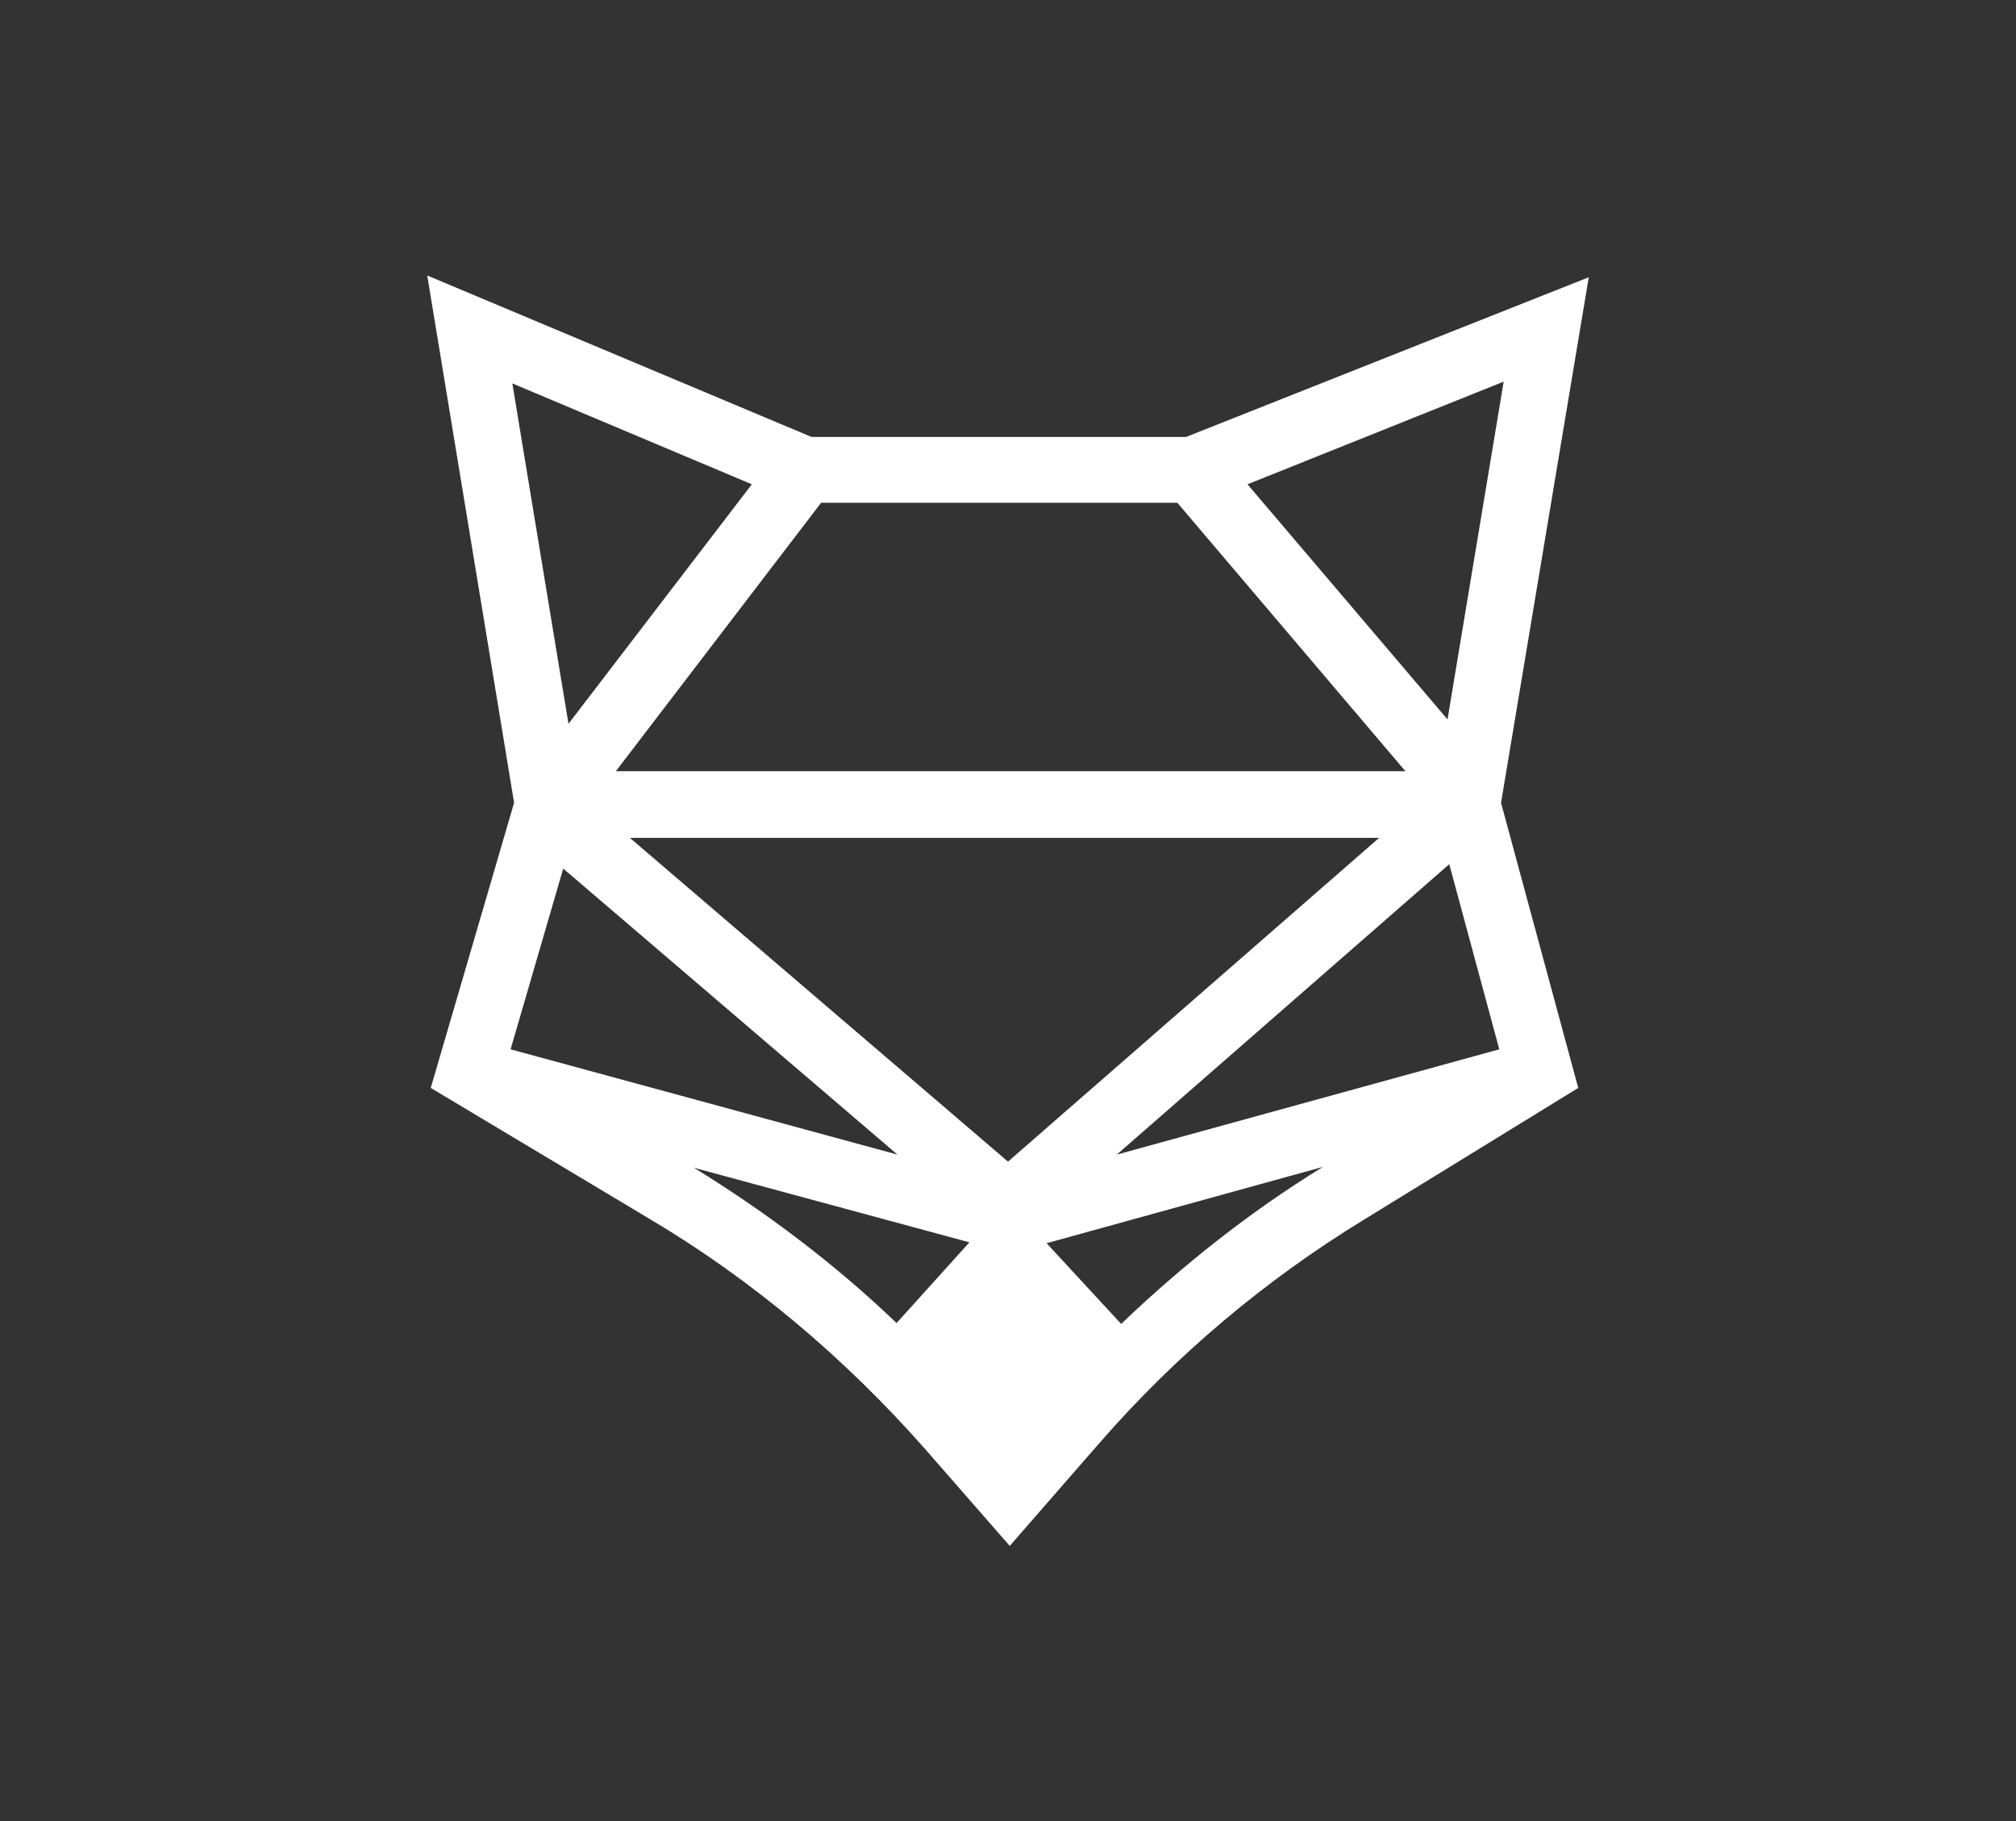 <?xml version="1.0" encoding="utf-8"?>
<!-- Generator: Adobe Illustrator 22.1.0, SVG Export Plug-In . SVG Version: 6.00 Build 0)  -->
<svg version="1.1" id="Layer_1" xmlns="http://www.w3.org/2000/svg" xmlns:xlink="http://www.w3.org/1999/xlink" x="0px" y="0px"
	 viewBox="0 0 229.8 207.6" style="enable-background:new 0 0 229.8 207.6;" xml:space="preserve">
<rect x="0" y="0" width="229.8" height="207.6" fill="#333333" stroke="none"/>
<style type="text/css">
	.st0{fill:#FFFFFF;}
</style>
<g>
	<path class="st0" d="M181.1,31.6l-45.9,18.2H92.5L48.7,31.4l9.9,60.1L49.1,124L74,138.9c11.8,7,22.3,15.9,31.4,26.2l9.7,11.1
		l10.2-11.7c8.7-10,18.9-18.6,30.2-25.5l24.4-15l-8.8-32.5L181.1,31.6z M150.8,133c-8.3,5.1-16,11.2-23,17.9l-8.5-9.2L150.8,133z
		 M110.5,141.6l-8.3,9.2c-7-6.7-14.8-12.6-23.1-17.7L110.5,141.6z M102.3,131.6l-44.1-12l6-20.6L102.3,131.6z M85.7,55.2L64.8,82.5
		l-6.4-38.8L85.7,55.2z M157.2,95.5l-42.3,36.9L71.8,95.5H157.2z M70.2,87.9l23.4-30.6h40.6l26,30.6H70.2z M165.2,98.5l5.7,21.1
		l-43.6,12L165.2,98.5z M171.4,43.5L165,82l-22.8-26.8L171.4,43.5z"/>
</g>
</svg>
